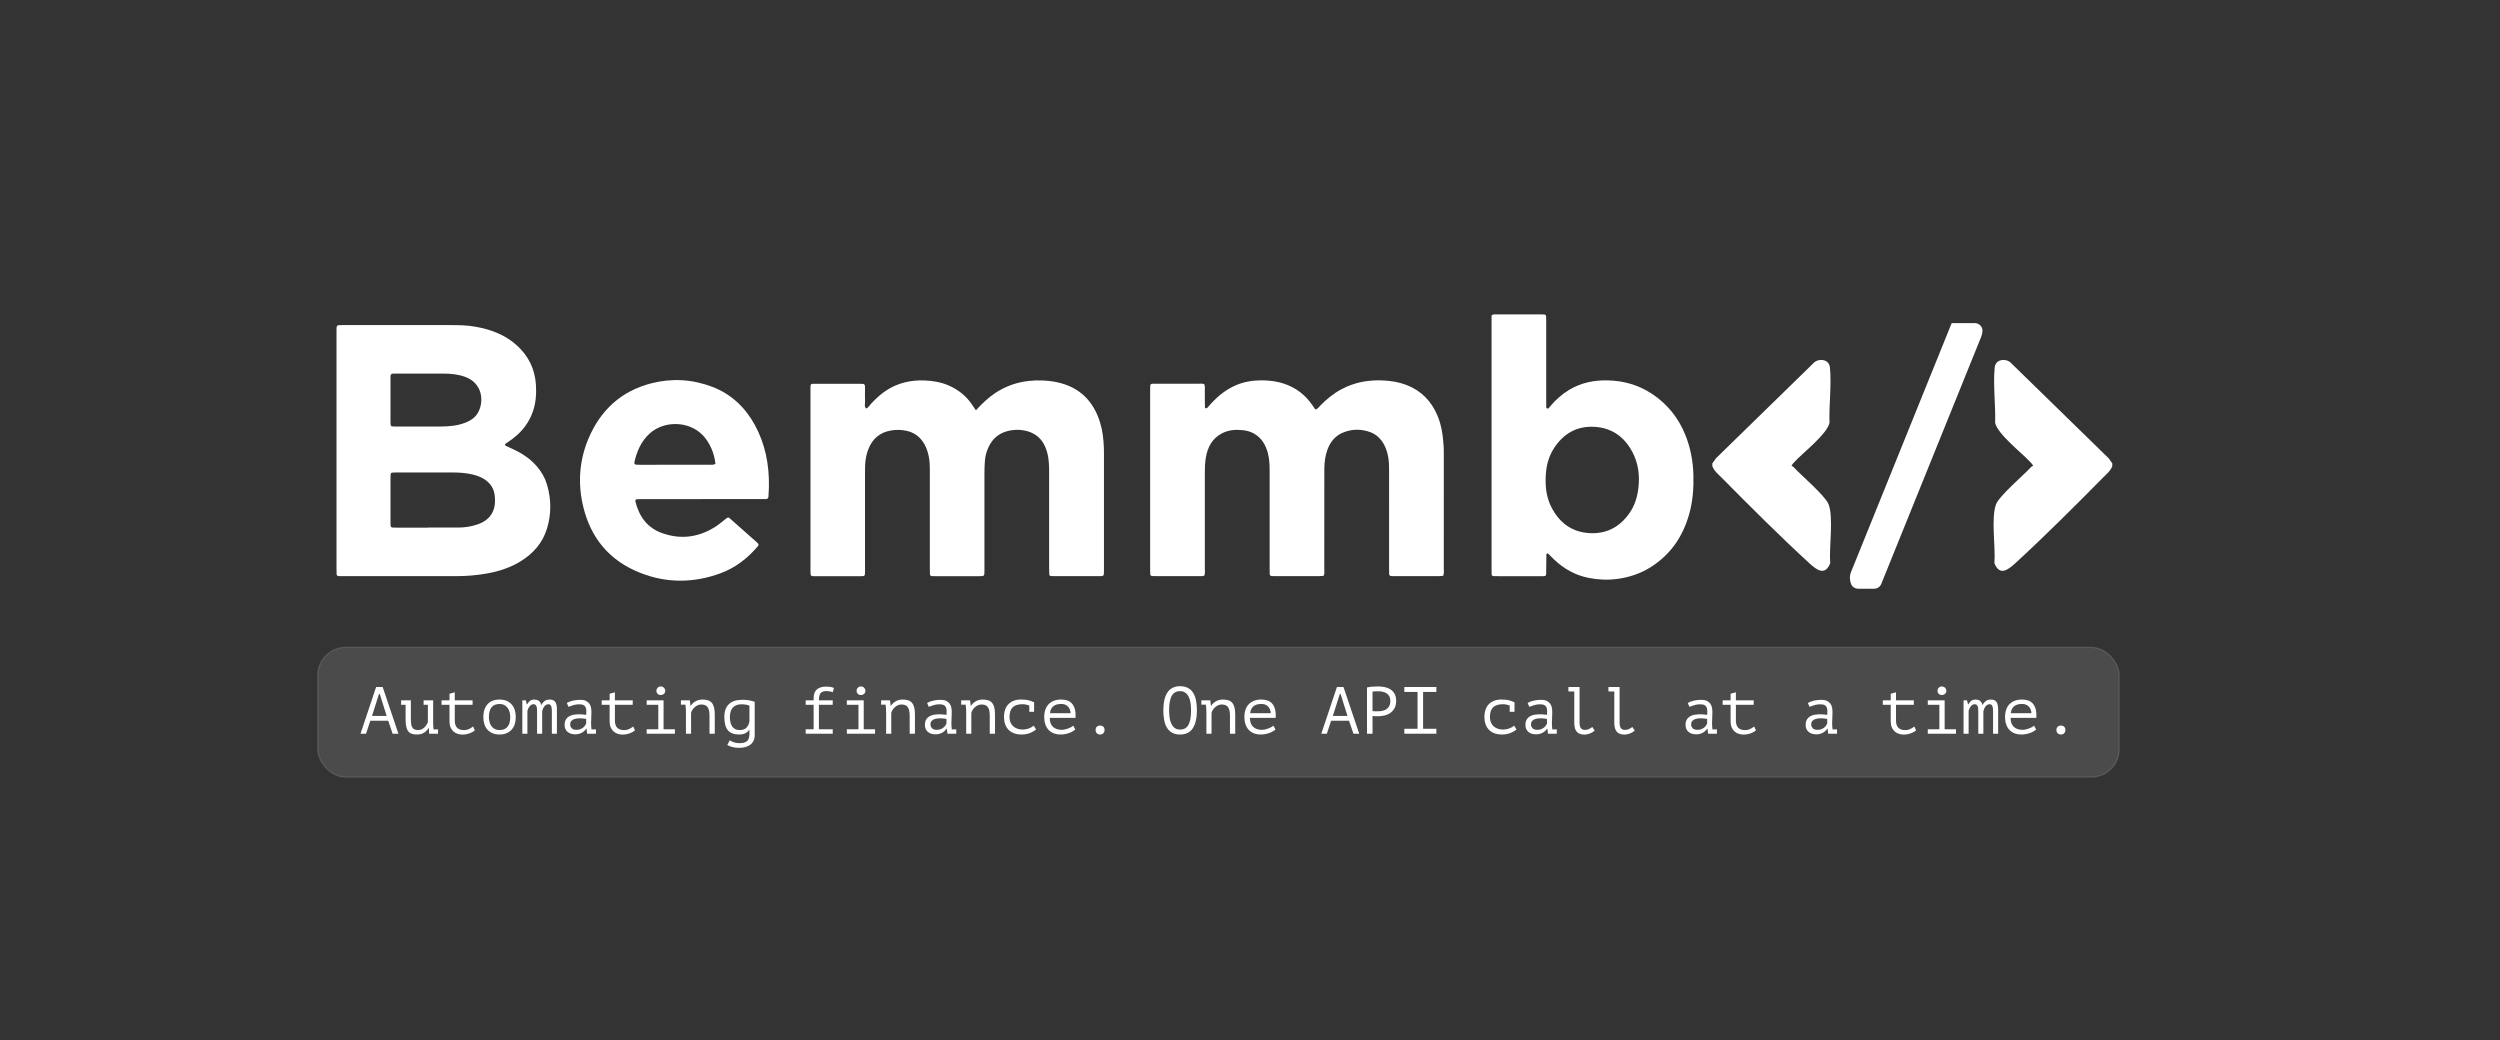 <?xml version="1.0" encoding="UTF-8"?>
<svg id="Capa_1" data-name="Capa 1" xmlns="http://www.w3.org/2000/svg" viewBox="0 0 1845.69 768">
  <rect x="0" y="0" width="1845.69" height="768" fill="#333333" stroke="none"/>
  <defs>
    <style>
      .cls-1 {
        opacity: .12;
        stroke: #fff;
        stroke-miterlimit: 10;
      }

      .cls-1, .cls-2 {
        fill: #fff;
      }
    </style>
  </defs>
  <rect class="cls-1" x="234.59" y="477.91" width="1329.97" height="95.83" rx="20.68" ry="20.68"/>
  <g>
    <path class="cls-2" d="M286.6,532.12h-13.22l-3.14,9.56h-4.09l11.53-34.48h4.83l11.63,34.48h-4.29l-3.25-9.56ZM274.65,528.57h10.81l-5.07-16.21h-.59l-5.15,16.21Z"/>
    <path class="cls-2" d="M312.75,517.05h7.04v16.8c0,1.61.1,3.15.3,4.63h3.3v3.2h-6.6l-.15-4.19h-.2c-.85,1.41-1.98,2.56-3.39,3.45-1.41.89-3.11,1.33-5.11,1.33-1.51,0-2.79-.17-3.86-.52-1.06-.34-1.94-.94-2.63-1.8-.69-.85-1.2-1.99-1.52-3.42-.33-1.43-.49-3.21-.49-5.34v-10.84h-3.3v-3.3h7.19v13.35c0,1.35.06,2.55.17,3.62.11,1.07.35,1.97.71,2.71.36.74.89,1.3,1.59,1.68.7.38,1.64.57,2.81.57,1.69,0,3.17-.56,4.42-1.67,1.25-1.12,2.21-2.51,2.86-4.19v-12.76h-3.15v-3.3Z"/>
    <path class="cls-2" d="M326,517.05h5.86v-4.88l3.89-1.08v5.96h13.15v3.3h-13.15v11.63c0,2.4.58,4.17,1.74,5.32s2.82,1.72,4.98,1.72c1.47,0,2.76-.28,3.85-.84,1.1-.56,2.09-1.17,2.97-1.82l1.28,2.91c-1.15.92-2.52,1.66-4.11,2.22-1.59.56-3.23.84-4.9.84-1.31,0-2.55-.19-3.72-.57-1.17-.38-2.19-.96-3.08-1.75s-1.59-1.8-2.12-3.03c-.53-1.23-.79-2.7-.79-4.41v-12.22h-5.86v-3.3Z"/>
    <path class="cls-2" d="M356.84,529.36c0-3.97,1.03-7.12,3.1-9.43,2.07-2.32,5.02-3.47,8.87-3.47,2.07,0,3.85.34,5.34,1.01,1.49.67,2.73,1.58,3.72,2.73.99,1.15,1.72,2.51,2.19,4.09.48,1.58.71,3.27.71,5.07,0,1.97-.26,3.75-.79,5.34-.53,1.59-1.3,2.95-2.32,4.06-1.02,1.12-2.27,1.98-3.77,2.59-1.49.61-3.19.91-5.1.91-2.04,0-3.81-.34-5.32-1.01-1.51-.67-2.76-1.58-3.74-2.73s-1.72-2.51-2.19-4.09-.71-3.27-.71-5.07ZM360.93,529.36c0,1.15.14,2.3.42,3.45.28,1.15.73,2.18,1.35,3.1.62.92,1.43,1.66,2.43,2.22,1,.56,2.22.84,3.66.84,2.62,0,4.59-.81,5.92-2.44,1.33-1.63,1.99-4.02,1.99-7.17,0-1.18-.14-2.34-.42-3.47s-.74-2.16-1.37-3.08c-.64-.92-1.46-1.66-2.46-2.22-1-.56-2.22-.84-3.66-.84-2.62,0-4.58.8-5.89,2.41-1.31,1.61-1.96,4.01-1.96,7.19Z"/>
    <path class="cls-2" d="M396.5,541.68v-16.4c0-.69-.02-1.35-.07-2-.05-.64-.16-1.21-.34-1.72-.18-.51-.44-.91-.79-1.21-.35-.3-.8-.44-1.35-.44-1.12,0-2.06.46-2.83,1.38-.77.92-1.35,2.07-1.75,3.45v16.95h-3.74v-24.63h2.56l.74,3h.2c.33-.49.65-.96.96-1.4.31-.44.67-.83,1.08-1.16.41-.33.89-.58,1.45-.76.56-.18,1.26-.27,2.12-.27.49,0,1,.07,1.53.22.52.15,1.01.38,1.45.69.44.31.83.73,1.16,1.26.33.53.54,1.17.64,1.92.75-1.28,1.6-2.28,2.54-3s2.22-1.08,3.87-1.08c1.08,0,1.96.18,2.64.54.67.36,1.2.88,1.58,1.55.38.67.64,1.48.79,2.41.15.94.22,1.98.22,3.13v17.59h-3.74v-16.75c0-.69-.03-1.34-.1-1.95-.07-.61-.19-1.14-.37-1.6-.18-.46-.43-.82-.74-1.08-.31-.26-.73-.39-1.26-.39-1.15,0-2.12.46-2.91,1.38-.79.92-1.38,2.23-1.77,3.94v16.45h-3.74Z"/>
    <path class="cls-2" d="M418.47,518.97c1.41-.82,3-1.41,4.78-1.77s3.51-.54,5.22-.54,3.05.26,4.11.79c1.07.53,1.9,1.21,2.51,2.04.61.84,1.02,1.79,1.23,2.86.21,1.07.32,2.14.32,3.23,0,1.25-.03,2.58-.1,3.99-.07,1.41-.12,2.83-.15,4.24,0,1.64.1,3.2.3,4.68h3.3v3.2h-6.51l-.44-3.69h-.25c-.2.29-.49.67-.89,1.13s-.91.91-1.56,1.35c-.64.44-1.42.83-2.35,1.16-.92.33-2.01.49-3.26.49-2.44,0-4.36-.62-5.78-1.87-1.42-1.25-2.12-2.96-2.12-5.12,0-1.67.37-3.07,1.11-4.19.74-1.12,1.8-1.97,3.19-2.56,1.38-.59,3.06-.94,5.02-1.03,1.96-.1,4.16.03,6.6.39.16-1.51.19-2.77.07-3.77-.12-1-.38-1.8-.79-2.39-.41-.59-.99-1.01-1.73-1.26-.74-.25-1.66-.37-2.74-.37-1.48,0-2.9.21-4.25.62-1.35.41-2.55.83-3.61,1.26l-1.24-2.86ZM425.76,538.82c.92,0,1.77-.15,2.56-.44.79-.29,1.48-.67,2.07-1.13.59-.46,1.08-.96,1.48-1.5.39-.54.69-1.06.89-1.55v-3.45c-1.71-.3-3.28-.44-4.73-.44s-2.69.16-3.74.47c-1.05.31-1.87.8-2.46,1.45-.59.66-.89,1.51-.89,2.56s.37,2.03,1.11,2.83c.74.81,1.98,1.21,3.72,1.21Z"/>
    <path class="cls-2" d="M444.23,517.05h5.86v-4.88l3.89-1.08v5.96h13.15v3.3h-13.15v11.63c0,2.4.58,4.17,1.74,5.32s2.82,1.72,4.98,1.72c1.47,0,2.76-.28,3.85-.84,1.1-.56,2.09-1.17,2.97-1.82l1.28,2.91c-1.15.92-2.52,1.66-4.11,2.22-1.59.56-3.23.84-4.9.84-1.31,0-2.55-.19-3.72-.57-1.17-.38-2.19-.96-3.08-1.75s-1.59-1.8-2.12-3.03c-.53-1.23-.79-2.7-.79-4.41v-12.22h-5.86v-3.3Z"/>
    <path class="cls-2" d="M477.43,541.68v-3.3h8.57v-18.03h-8.57v-3.3h12.46v21.33h8.37v3.3h-20.84ZM484.62,510.05c0-.89.3-1.65.89-2.29.59-.64,1.35-.96,2.27-.96s1.75.32,2.39.96c.64.64.96,1.4.96,2.29s-.32,1.58-.96,2.17c-.64.59-1.44.89-2.39.89s-1.67-.3-2.27-.89c-.59-.59-.89-1.31-.89-2.17Z"/>
    <path class="cls-2" d="M506.4,525.67c0-.3,0-.68-.03-1.16-.02-.48-.04-.97-.07-1.48-.03-.51-.07-1.01-.12-1.5-.05-.49-.11-.92-.17-1.28h-3.3v-3.2h6.6l.44,3.99h.25c.33-.56.76-1.11,1.31-1.65s1.17-1.03,1.9-1.48c.72-.44,1.53-.8,2.41-1.06.89-.26,1.82-.39,2.81-.39,1.51,0,2.85.17,4.01.49,1.17.33,2.13.91,2.91,1.75.77.84,1.35,1.97,1.75,3.4.39,1.43.59,3.24.59,5.44v14.14h-3.89v-13.37c0-2.72-.44-4.77-1.33-6.14-.88-1.38-2.49-2.06-4.81-2.06-.85,0-1.68.17-2.48.52-.8.34-1.53.79-2.18,1.35-.65.56-1.23,1.2-1.72,1.94s-.85,1.52-1.08,2.33v15.43h-3.79v-16.01Z"/>
    <path class="cls-2" d="M557.18,542.91c0,1.54-.29,2.9-.89,4.06-.59,1.17-1.4,2.13-2.44,2.88-1.03.75-2.24,1.32-3.62,1.7-1.38.38-2.87.57-4.48.57-1.94,0-3.63-.2-5.07-.59-1.45-.39-2.69-.9-3.74-1.53l1.87-3.5c.29.26.68.52,1.15.76.47.25,1.02.48,1.64.69.62.21,1.29.38,1.99.52.7.13,1.4.2,2.09.2,1.44,0,2.64-.13,3.61-.39s1.74-.67,2.33-1.23,1.01-1.28,1.28-2.17.39-1.97.39-3.25v-2.76h-.2c-.75,1.08-1.72,1.92-2.9,2.51-1.18.59-2.7.89-4.57.89-3.73,0-6.48-1.04-8.23-3.13-1.75-2.08-2.63-5.33-2.63-9.73s1.12-7.38,3.35-9.53c2.23-2.15,5.55-3.23,9.95-3.23,2.04,0,3.77.14,5.2.42,1.43.28,2.73.63,3.92,1.06v24.78ZM546.2,538.97c1.99,0,3.55-.52,4.7-1.55,1.14-1.04,1.94-2.62,2.4-4.75v-11.67c-1.44-.69-3.44-1.04-6.02-1.04s-4.66.77-6.16,2.32c-1.5,1.54-2.25,3.91-2.25,7.09,0,1.41.13,2.7.39,3.87.26,1.17.68,2.18,1.25,3.03.57.85,1.32,1.52,2.25,2,.93.48,2.08.71,3.45.71Z"/>
    <path class="cls-2" d="M594.82,541.68v-3.3h5.86v-18.03h-5.86v-3.3h5.86v-1.38c0-3.09.8-5.32,2.41-6.7,1.61-1.38,3.91-2.07,6.9-2.07,1.08,0,2.05.07,2.91.2.85.13,1.77.39,2.76.79l-.88,3.2c-.85-.36-1.67-.6-2.45-.71-.79-.11-1.5-.17-2.16-.17-2.16,0-3.63.53-4.41,1.6-.79,1.07-1.18,2.82-1.18,5.25h10.2v3.3h-10.2v18.03h10.2v3.3h-19.95Z"/>
    <path class="cls-2" d="M625.21,541.68v-3.3h8.57v-18.03h-8.57v-3.3h12.46v21.33h8.37v3.3h-20.84ZM632.4,510.05c0-.89.3-1.65.89-2.29.59-.64,1.35-.96,2.27-.96s1.75.32,2.39.96c.64.64.96,1.4.96,2.29s-.32,1.58-.96,2.17c-.64.59-1.44.89-2.39.89s-1.67-.3-2.27-.89c-.59-.59-.89-1.31-.89-2.17Z"/>
    <path class="cls-2" d="M654.18,525.67c0-.3,0-.68-.02-1.16-.02-.48-.04-.97-.07-1.48-.03-.51-.07-1.01-.12-1.5-.05-.49-.11-.92-.17-1.28h-3.3v-3.2h6.6l.44,3.99h.25c.33-.56.76-1.11,1.3-1.65.54-.54,1.17-1.03,1.9-1.48s1.53-.8,2.41-1.06c.89-.26,1.82-.39,2.81-.39,1.51,0,2.85.17,4.02.49,1.17.33,2.13.91,2.91,1.75.77.84,1.35,1.97,1.75,3.4.39,1.43.59,3.24.59,5.44v14.14h-3.89v-13.37c0-2.72-.44-4.77-1.33-6.14-.88-1.38-2.49-2.06-4.81-2.06-.85,0-1.68.17-2.48.52-.8.34-1.53.79-2.18,1.35-.65.56-1.23,1.2-1.72,1.94-.49.74-.85,1.52-1.08,2.33v15.43h-3.79v-16.01Z"/>
    <path class="cls-2" d="M684.47,518.97c1.41-.82,3-1.41,4.78-1.77s3.51-.54,5.22-.54,3.05.26,4.11.79c1.07.53,1.9,1.21,2.51,2.04.61.84,1.02,1.79,1.23,2.86.21,1.07.32,2.14.32,3.23,0,1.25-.03,2.58-.1,3.99-.07,1.41-.12,2.83-.15,4.24,0,1.64.1,3.2.3,4.68h3.3v3.2h-6.51l-.44-3.69h-.25c-.2.29-.49.67-.89,1.13s-.91.91-1.56,1.35c-.64.44-1.42.83-2.35,1.16-.92.33-2.01.49-3.26.49-2.44,0-4.37-.62-5.78-1.87-1.42-1.25-2.12-2.96-2.12-5.12,0-1.67.37-3.07,1.11-4.19.74-1.12,1.8-1.97,3.19-2.56,1.38-.59,3.06-.94,5.02-1.03s4.16.03,6.6.39c.16-1.51.19-2.77.07-3.77s-.38-1.8-.79-2.39c-.41-.59-.99-1.01-1.73-1.26-.74-.25-1.66-.37-2.74-.37-1.48,0-2.9.21-4.25.62-1.35.41-2.55.83-3.61,1.26l-1.24-2.86ZM691.76,538.82c.92,0,1.77-.15,2.56-.44.79-.29,1.48-.67,2.07-1.13.59-.46,1.08-.96,1.48-1.5.39-.54.69-1.06.89-1.55v-3.45c-1.71-.3-3.29-.44-4.73-.44s-2.69.16-3.74.47c-1.05.31-1.87.8-2.46,1.45-.59.66-.89,1.51-.89,2.56s.37,2.03,1.11,2.83c.74.81,1.98,1.21,3.72,1.21Z"/>
    <path class="cls-2" d="M713.29,525.67c0-.3,0-.68-.02-1.16-.02-.48-.04-.97-.07-1.48-.03-.51-.07-1.01-.12-1.5-.05-.49-.11-.92-.17-1.28h-3.3v-3.2h6.6l.44,3.99h.25c.33-.56.76-1.11,1.3-1.65.54-.54,1.17-1.03,1.9-1.48s1.53-.8,2.41-1.06c.89-.26,1.82-.39,2.81-.39,1.51,0,2.85.17,4.02.49,1.17.33,2.13.91,2.91,1.75.77.84,1.35,1.97,1.75,3.4.39,1.43.59,3.24.59,5.44v14.14h-3.89v-13.37c0-2.72-.44-4.77-1.33-6.14-.88-1.38-2.49-2.06-4.81-2.06-.85,0-1.68.17-2.48.52-.8.34-1.53.79-2.18,1.35-.65.56-1.23,1.2-1.72,1.94-.49.74-.85,1.52-1.08,2.33v15.43h-3.79v-16.01Z"/>
    <path class="cls-2" d="M759.89,520.84c-.76-.26-1.57-.48-2.44-.67-.87-.18-1.73-.27-2.59-.27-3.22,0-5.62.76-7.19,2.27s-2.37,3.92-2.37,7.21c0,1.45.23,2.74.69,3.88.46,1.14,1.12,2.1,1.97,2.89s1.88,1.4,3.08,1.83c1.2.43,2.52.64,3.97.64,1.54,0,3.05-.27,4.51-.8s2.69-1.24,3.67-2.11l1.72,2.86c-.46.39-1.03.8-1.72,1.23-.69.43-1.49.83-2.39,1.21-.9.38-1.91.68-3,.91-1.1.23-2.29.34-3.57.34-2.14,0-4.01-.3-5.64-.91s-2.98-1.48-4.06-2.61c-1.08-1.13-1.9-2.5-2.46-4.09s-.84-3.36-.84-5.3c0-2.07.29-3.91.86-5.52.57-1.61,1.4-2.96,2.49-4.04s2.4-1.91,3.94-2.49,3.27-.86,5.17-.86c2.43,0,4.41.21,5.94.64,1.53.43,2.82.9,3.87,1.43l-.05.15v6.85h-3.55v-4.68Z"/>
    <path class="cls-2" d="M793.88,538.57c-.59.53-1.29,1.02-2.09,1.48-.81.46-1.68.85-2.64,1.18-.95.33-1.95.58-2.98.76-1.03.18-2.08.27-3.13.27-1.97,0-3.71-.3-5.22-.91-1.51-.61-2.78-1.48-3.79-2.61-1.02-1.13-1.79-2.49-2.32-4.06s-.79-3.35-.79-5.32c0-2.07.29-3.91.86-5.52.57-1.61,1.4-2.96,2.49-4.04s2.4-1.91,3.94-2.49c1.54-.57,3.27-.86,5.17-.86,1.38,0,2.74.18,4.09.54s2.54,1.04,3.57,2.04c1.03,1,1.83,2.38,2.39,4.14.56,1.76.75,4.03.59,6.82h-19.01c0,2.96.79,5.17,2.38,6.63s3.71,2.19,6.36,2.19c.88,0,1.76-.11,2.63-.32.87-.21,1.69-.47,2.48-.76.79-.3,1.48-.62,2.09-.99.61-.36,1.07-.69,1.4-.99l1.52,2.81ZM783.51,519.71c-1.08,0-2.1.12-3.07.34-.97.23-1.82.62-2.55,1.16-.74.54-1.34,1.25-1.82,2.12s-.78,1.95-.91,3.23h15.27c-.16-2.17-.86-3.85-2.09-5.05-1.23-1.2-2.84-1.8-4.84-1.8Z"/>
    <path class="cls-2" d="M808.86,538.97c0-1.05.3-1.86.89-2.44.59-.57,1.38-.86,2.37-.86,1.05,0,1.87.29,2.46.86.59.57.89,1.39.89,2.44,0,.95-.3,1.74-.89,2.36-.59.62-1.41.94-2.46.94-.99,0-1.77-.31-2.37-.94-.59-.62-.89-1.41-.89-2.36Z"/>
    <path class="cls-2" d="M858.86,524.44c0-5.71,1.01-10.12,3.02-13.2s5.12-4.63,9.32-4.63c2.29,0,4.24.43,5.83,1.28,1.59.85,2.88,2.06,3.86,3.62.98,1.56,1.69,3.43,2.11,5.62.43,2.18.64,4.62.64,7.32,0,5.71-1.01,10.12-3.02,13.2s-5.15,4.63-9.42,4.63c-2.26,0-4.18-.43-5.75-1.28s-2.85-2.06-3.83-3.62c-.98-1.56-1.69-3.43-2.12-5.62-.43-2.18-.64-4.62-.64-7.32ZM863.14,524.44c0,1.9.12,3.71.37,5.42s.68,3.21,1.31,4.51c.62,1.3,1.45,2.33,2.47,3.1,1.02.77,2.32,1.16,3.9,1.16,2.83,0,4.9-1.15,6.2-3.45,1.3-2.3,1.95-5.88,1.95-10.74,0-1.87-.12-3.67-.37-5.39-.25-1.72-.68-3.23-1.31-4.53-.63-1.3-1.46-2.33-2.52-3.1-1.05-.77-2.37-1.16-3.95-1.16-2.8,0-4.84,1.16-6.13,3.47-1.29,2.32-1.93,5.89-1.93,10.71Z"/>
    <path class="cls-2" d="M890.63,525.67c0-.3,0-.68-.02-1.16-.02-.48-.04-.97-.07-1.48-.03-.51-.07-1.01-.12-1.5-.05-.49-.11-.92-.17-1.28h-3.3v-3.2h6.6l.44,3.99h.25c.33-.56.76-1.11,1.3-1.65.54-.54,1.17-1.03,1.9-1.48s1.53-.8,2.41-1.06c.89-.26,1.82-.39,2.81-.39,1.51,0,2.85.17,4.02.49,1.17.33,2.13.91,2.91,1.75.77.84,1.35,1.97,1.75,3.4.39,1.43.59,3.24.59,5.44v14.14h-3.89v-13.37c0-2.72-.44-4.77-1.33-6.14-.88-1.38-2.49-2.06-4.81-2.06-.85,0-1.68.17-2.48.52-.8.34-1.53.79-2.18,1.35-.65.56-1.23,1.2-1.72,1.94-.49.74-.85,1.52-1.08,2.33v15.43h-3.79v-16.01Z"/>
    <path class="cls-2" d="M941.66,538.57c-.59.53-1.29,1.02-2.09,1.48-.81.46-1.68.85-2.64,1.18-.95.33-1.95.58-2.98.76-1.03.18-2.08.27-3.13.27-1.97,0-3.71-.3-5.22-.91-1.51-.61-2.78-1.48-3.79-2.61-1.02-1.13-1.79-2.49-2.32-4.06s-.79-3.35-.79-5.32c0-2.07.29-3.91.86-5.52.57-1.61,1.4-2.96,2.49-4.04s2.4-1.91,3.94-2.49c1.54-.57,3.27-.86,5.17-.86,1.38,0,2.74.18,4.09.54s2.54,1.04,3.57,2.04c1.03,1,1.83,2.38,2.39,4.14.56,1.76.75,4.03.59,6.82h-19.01c0,2.96.79,5.17,2.38,6.63s3.71,2.19,6.36,2.19c.88,0,1.76-.11,2.63-.32.87-.21,1.69-.47,2.48-.76.79-.3,1.48-.62,2.09-.99.61-.36,1.07-.69,1.4-.99l1.52,2.81ZM931.29,519.71c-1.08,0-2.1.12-3.07.34-.97.23-1.82.62-2.55,1.16-.74.54-1.34,1.25-1.82,2.12s-.78,1.95-.91,3.23h15.27c-.16-2.17-.86-3.85-2.09-5.05-1.23-1.2-2.84-1.8-4.84-1.8Z"/>
    <path class="cls-2" d="M995.95,532.12h-13.22l-3.14,9.56h-4.09l11.53-34.48h4.83l11.63,34.48h-4.29l-3.25-9.56ZM984,528.57h10.81l-5.07-16.21h-.59l-5.15,16.21Z"/>
    <path class="cls-2" d="M1009.2,507.54c1.25-.3,2.59-.49,4.04-.59,1.44-.1,2.87-.15,4.29-.15,1.51,0,3.05.15,4.61.44,1.56.3,2.98.84,4.26,1.63,1.28.79,2.32,1.87,3.13,3.25.8,1.38,1.21,3.14,1.21,5.27s-.38,3.88-1.13,5.32c-.76,1.45-1.76,2.62-3,3.52s-2.68,1.55-4.29,1.95c-1.61.39-3.27.59-4.97.59h-.81c-.38,0-.77,0-1.18-.02-.41-.02-.81-.04-1.21-.07-.39-.03-.67-.07-.84-.1v13.1h-4.09v-34.14ZM1017.64,510.35c-.86,0-1.68.02-2.47.05-.79.03-1.42.12-1.88.25v14.29c.17.07.43.11.79.12.36.02.74.03,1.14.05.4.02.77.02,1.14.02h.79c1.12,0,2.23-.11,3.34-.32,1.1-.21,2.1-.6,2.99-1.16s1.61-1.35,2.15-2.37c.54-1.02.82-2.31.82-3.89,0-1.35-.26-2.47-.77-3.37-.51-.9-1.19-1.63-2.03-2.17-.84-.54-1.79-.93-2.84-1.16-1.05-.23-2.11-.34-3.16-.34Z"/>
    <path class="cls-2" d="M1036.79,507.19h23.65v3.65h-9.8v27.19h9.8v3.65h-23.65v-3.65h9.75v-27.19h-9.75v-3.65Z"/>
    <path class="cls-2" d="M1114.57,520.84c-.76-.26-1.57-.48-2.44-.67-.87-.18-1.73-.27-2.59-.27-3.22,0-5.62.76-7.19,2.27s-2.37,3.92-2.37,7.21c0,1.45.23,2.74.69,3.88.46,1.14,1.12,2.1,1.97,2.89s1.88,1.4,3.08,1.83c1.2.43,2.52.64,3.97.64,1.54,0,3.05-.27,4.51-.8s2.69-1.24,3.67-2.11l1.72,2.86c-.46.39-1.03.8-1.72,1.23-.69.43-1.49.83-2.39,1.21-.9.38-1.91.68-3,.91-1.1.23-2.29.34-3.57.34-2.14,0-4.01-.3-5.64-.91s-2.98-1.48-4.06-2.61c-1.08-1.13-1.9-2.5-2.46-4.09s-.84-3.36-.84-5.3c0-2.07.29-3.91.86-5.52.57-1.61,1.4-2.96,2.49-4.04s2.4-1.91,3.94-2.49,3.27-.86,5.17-.86c2.43,0,4.41.21,5.94.64,1.53.43,2.82.9,3.87,1.43l-.05.15v6.85h-3.55v-4.68Z"/>
    <path class="cls-2" d="M1127.82,518.97c1.41-.82,3-1.41,4.78-1.77s3.51-.54,5.22-.54,3.05.26,4.11.79c1.07.53,1.9,1.21,2.51,2.04.61.84,1.02,1.79,1.23,2.86.21,1.07.32,2.14.32,3.23,0,1.25-.03,2.58-.1,3.99-.07,1.41-.12,2.83-.15,4.24,0,1.64.1,3.2.3,4.68h3.3v3.2h-6.51l-.44-3.69h-.25c-.2.29-.49.67-.89,1.13s-.91.91-1.56,1.35c-.64.44-1.42.83-2.35,1.16-.92.33-2.01.49-3.26.49-2.44,0-4.37-.62-5.78-1.87-1.42-1.25-2.12-2.96-2.12-5.12,0-1.67.37-3.07,1.11-4.19.74-1.12,1.8-1.97,3.19-2.56,1.38-.59,3.06-.94,5.02-1.03s4.16.03,6.6.39c.16-1.51.19-2.77.07-3.77s-.38-1.8-.79-2.39c-.41-.59-.99-1.01-1.73-1.26-.74-.25-1.66-.37-2.74-.37-1.48,0-2.9.21-4.25.62-1.35.41-2.55.83-3.61,1.26l-1.24-2.86ZM1135.11,538.82c.92,0,1.77-.15,2.56-.44.79-.29,1.48-.67,2.07-1.13.59-.46,1.08-.96,1.48-1.5.39-.54.69-1.06.89-1.55v-3.45c-1.71-.3-3.29-.44-4.73-.44s-2.69.16-3.74.47c-1.05.31-1.87.8-2.46,1.45-.59.66-.89,1.51-.89,2.56s.37,2.03,1.11,2.83c.74.81,1.98,1.21,3.72,1.21Z"/>
    <path class="cls-2" d="M1157.92,507.19h8.23v26.21c0,2,.34,3.42,1.01,4.24.67.82,1.67,1.23,2.98,1.23.92,0,1.8-.16,2.64-.49.84-.33,1.76-.89,2.78-1.67l1.77,2.71c-.53.46-1.1.87-1.73,1.23-.63.36-1.27.67-1.93.91s-1.32.43-1.98.57c-.66.13-1.27.2-1.83.2-1.22,0-2.31-.16-3.26-.47-.96-.31-1.75-.81-2.4-1.5-.64-.69-1.13-1.6-1.46-2.73-.33-1.13-.49-2.54-.49-4.21v-22.91h-4.33v-3.3Z"/>
    <path class="cls-2" d="M1187.47,507.19h8.23v26.21c0,2,.34,3.42,1.01,4.24.67.82,1.67,1.23,2.98,1.23.92,0,1.8-.16,2.64-.49.84-.33,1.76-.89,2.78-1.67l1.77,2.71c-.53.46-1.1.87-1.73,1.23-.63.36-1.27.67-1.93.91s-1.32.43-1.98.57c-.66.13-1.27.2-1.83.2-1.22,0-2.31-.16-3.26-.47-.96-.31-1.75-.81-2.4-1.5-.64-.69-1.13-1.6-1.46-2.73-.33-1.13-.49-2.54-.49-4.21v-22.91h-4.33v-3.3Z"/>
    <path class="cls-2" d="M1246.04,518.97c1.41-.82,3-1.41,4.78-1.77s3.51-.54,5.22-.54,3.05.26,4.11.79c1.07.53,1.9,1.21,2.51,2.04.61.84,1.02,1.79,1.23,2.86.21,1.07.32,2.14.32,3.23,0,1.25-.03,2.58-.1,3.99-.07,1.41-.12,2.83-.15,4.24,0,1.64.1,3.2.3,4.68h3.3v3.2h-6.51l-.44-3.69h-.25c-.2.29-.49.67-.89,1.13s-.91.91-1.56,1.35c-.64.44-1.42.83-2.35,1.16-.92.33-2.01.49-3.26.49-2.44,0-4.37-.62-5.78-1.87-1.42-1.25-2.12-2.96-2.12-5.12,0-1.67.37-3.07,1.11-4.19.74-1.12,1.8-1.97,3.19-2.56,1.38-.59,3.06-.94,5.02-1.03s4.16.03,6.6.39c.16-1.51.19-2.77.07-3.77s-.38-1.8-.79-2.39c-.41-.59-.99-1.01-1.73-1.26-.74-.25-1.66-.37-2.74-.37-1.48,0-2.9.21-4.25.62-1.35.41-2.55.83-3.61,1.26l-1.24-2.86ZM1253.34,538.82c.92,0,1.77-.15,2.56-.44.79-.29,1.48-.67,2.07-1.13.59-.46,1.08-.96,1.48-1.5.39-.54.69-1.06.89-1.55v-3.45c-1.71-.3-3.29-.44-4.73-.44s-2.69.16-3.74.47c-1.05.31-1.87.8-2.46,1.45-.59.66-.89,1.51-.89,2.56s.37,2.03,1.11,2.83c.74.81,1.98,1.21,3.72,1.21Z"/>
    <path class="cls-2" d="M1271.81,517.05h5.86v-4.88l3.89-1.08v5.96h13.15v3.3h-13.15v11.63c0,2.4.58,4.17,1.74,5.32s2.82,1.72,4.98,1.72c1.47,0,2.76-.28,3.85-.84,1.1-.56,2.09-1.17,2.97-1.82l1.28,2.91c-1.15.92-2.52,1.66-4.11,2.22-1.59.56-3.23.84-4.9.84-1.31,0-2.55-.19-3.72-.57-1.17-.38-2.19-.96-3.08-1.75s-1.59-1.8-2.12-3.03c-.53-1.23-.79-2.7-.79-4.41v-12.22h-5.86v-3.3Z"/>
    <path class="cls-2" d="M1334.71,518.97c1.41-.82,3-1.41,4.78-1.77s3.51-.54,5.22-.54,3.05.26,4.11.79c1.07.53,1.9,1.21,2.51,2.04.61.84,1.02,1.79,1.23,2.86.21,1.07.32,2.14.32,3.23,0,1.25-.03,2.58-.1,3.99-.07,1.41-.12,2.83-.15,4.24,0,1.64.1,3.2.3,4.68h3.3v3.2h-6.51l-.44-3.69h-.25c-.2.29-.49.67-.89,1.13s-.91.91-1.56,1.35c-.64.44-1.42.83-2.35,1.16-.92.33-2.01.49-3.26.49-2.44,0-4.37-.62-5.78-1.87-1.42-1.25-2.12-2.96-2.12-5.12,0-1.67.37-3.07,1.11-4.19.74-1.12,1.8-1.97,3.19-2.56,1.38-.59,3.06-.94,5.02-1.03s4.16.03,6.6.39c.16-1.51.19-2.77.07-3.77s-.38-1.8-.79-2.39c-.41-.59-.99-1.01-1.73-1.26-.74-.25-1.66-.37-2.74-.37-1.48,0-2.9.21-4.25.62-1.35.41-2.55.83-3.61,1.26l-1.24-2.86ZM1342,538.82c.92,0,1.77-.15,2.56-.44.79-.29,1.48-.67,2.07-1.13.59-.46,1.08-.96,1.48-1.5.39-.54.69-1.06.89-1.55v-3.45c-1.71-.3-3.29-.44-4.73-.44s-2.69.16-3.74.47c-1.05.31-1.87.8-2.46,1.45-.59.66-.89,1.51-.89,2.56s.37,2.03,1.11,2.83c.74.81,1.98,1.21,3.72,1.21Z"/>
    <path class="cls-2" d="M1390.03,517.05h5.86v-4.88l3.89-1.08v5.96h13.15v3.3h-13.15v11.63c0,2.4.58,4.17,1.74,5.32s2.82,1.72,4.98,1.72c1.47,0,2.76-.28,3.85-.84,1.1-.56,2.09-1.17,2.97-1.82l1.28,2.91c-1.15.92-2.52,1.66-4.11,2.22-1.59.56-3.23.84-4.9.84-1.31,0-2.55-.19-3.72-.57-1.17-.38-2.19-.96-3.08-1.75s-1.59-1.8-2.12-3.03c-.53-1.23-.79-2.7-.79-4.41v-12.22h-5.86v-3.3Z"/>
    <path class="cls-2" d="M1423.23,541.68v-3.3h8.57v-18.03h-8.57v-3.3h12.46v21.33h8.37v3.3h-20.84ZM1430.43,510.05c0-.89.3-1.65.89-2.29.59-.64,1.35-.96,2.27-.96s1.75.32,2.39.96c.64.64.96,1.4.96,2.29s-.32,1.58-.96,2.17c-.64.59-1.44.89-2.39.89s-1.67-.3-2.27-.89c-.59-.59-.89-1.31-.89-2.17Z"/>
    <path class="cls-2" d="M1460.52,541.68v-16.4c0-.69-.02-1.35-.07-2-.05-.64-.17-1.21-.35-1.72-.18-.51-.44-.91-.79-1.21s-.8-.44-1.35-.44c-1.12,0-2.06.46-2.83,1.38-.77.92-1.36,2.07-1.75,3.45v16.95h-3.74v-24.63h2.56l.74,3h.2c.33-.49.65-.96.96-1.4s.67-.83,1.08-1.16c.41-.33.89-.58,1.45-.76.56-.18,1.26-.27,2.12-.27.49,0,1,.07,1.53.22s1.01.38,1.45.69c.44.31.83.73,1.16,1.26.33.53.54,1.17.64,1.92.75-1.28,1.6-2.28,2.54-3,.94-.72,2.22-1.08,3.87-1.08,1.08,0,1.96.18,2.64.54.67.36,1.2.88,1.58,1.55.38.67.64,1.48.79,2.41.15.94.22,1.98.22,3.13v17.59h-3.74v-16.75c0-.69-.03-1.34-.1-1.95s-.19-1.14-.37-1.6c-.18-.46-.43-.82-.74-1.08-.31-.26-.73-.39-1.26-.39-1.15,0-2.12.46-2.91,1.38-.79.92-1.38,2.23-1.77,3.94v16.45h-3.74Z"/>
    <path class="cls-2" d="M1503.23,538.57c-.59.53-1.29,1.02-2.09,1.48-.81.46-1.68.85-2.64,1.18-.95.33-1.95.58-2.98.76-1.03.18-2.08.27-3.13.27-1.97,0-3.71-.3-5.22-.91-1.51-.61-2.78-1.48-3.79-2.61-1.02-1.13-1.79-2.49-2.32-4.06s-.79-3.35-.79-5.32c0-2.07.29-3.91.86-5.52.57-1.61,1.4-2.96,2.49-4.04s2.4-1.91,3.94-2.49c1.54-.57,3.27-.86,5.17-.86,1.38,0,2.74.18,4.09.54s2.54,1.04,3.57,2.04c1.03,1,1.83,2.38,2.39,4.14.56,1.76.75,4.03.59,6.82h-19.01c0,2.96.79,5.17,2.38,6.63s3.71,2.19,6.36,2.19c.88,0,1.76-.11,2.63-.32.87-.21,1.69-.47,2.48-.76.79-.3,1.48-.62,2.09-.99.61-.36,1.07-.69,1.4-.99l1.52,2.81ZM1492.86,519.71c-1.08,0-2.1.12-3.07.34-.97.23-1.82.62-2.55,1.16-.74.54-1.34,1.25-1.82,2.12s-.78,1.95-.91,3.23h15.27c-.16-2.17-.86-3.85-2.09-5.05-1.23-1.2-2.84-1.8-4.84-1.8Z"/>
    <path class="cls-2" d="M1518.21,538.97c0-1.05.3-1.86.89-2.44.59-.57,1.38-.86,2.37-.86,1.05,0,1.87.29,2.46.86.59.57.89,1.39.89,2.44,0,.95-.3,1.74-.89,2.36-.59.62-1.41.94-2.46.94-.99,0-1.77-.31-2.37-.94-.59-.62-.89-1.41-.89-2.36Z"/>
  </g>
  <path class="cls-2" d="M248.43,332.27c0-28.94,0-57.89,0-86.83,0-5.93-.38-5.43,5.44-5.43,26.07,0,52.14-.01,78.21,0,6.24,0,12.47.07,18.65,1.15,11.54,2.02,22.23,5.92,31.03,13.99,8.39,7.69,13.11,17.22,13.88,28.59.46,6.74.04,13.38-2.17,19.88-2.88,8.49-8.11,15.14-15.2,20.44-1.66,1.24-3.41,2.37-5.1,3.58-.55.39-.41,1.2.25,1.51,2.89,1.36,5.84,2.6,8.66,4.08,5.42,2.84,10.27,6.43,14.29,11.11,3.39,3.94,5.94,8.34,7.42,13.29,3.28,11.01,3.37,22.06-.11,33.05-3.29,10.39-10.09,18-19.23,23.66-7.58,4.69-15.91,7.41-24.63,8.99-7.72,1.4-15.51,2.06-23.38,2.04-27.83-.05-55.66-.01-83.49-.01-.96,0-1.92,0-2.88-.04-.89-.04-1.52-.47-1.56-1.43-.06-1.44-.08-2.88-.08-4.31,0-29.1,0-58.21,0-87.31ZM316.11,389.55s0-.05,0-.07c7.5,0,15.01.02,22.51,0,4.83-.02,9.55-.8,14.1-2.38,5.89-2.05,10.31-5.71,12.07-11.95.83-2.96.8-6.01.49-9.04-.52-5.06-2.9-9.04-7.11-11.92-2.67-1.83-5.63-2.95-8.74-3.76-5.31-1.36-10.72-1.62-16.15-1.63-13.41-.02-26.83-.01-40.24,0-1.12,0-2.23.04-3.35.1-.71.04-1.18.46-1.27,1.18-.08.63-.11,1.27-.11,1.9,0,11.49,0,22.99,0,34.48,0,.48,0,.96.03,1.44.07.89.48,1.52,1.44,1.57,1.27.06,2.55.09,3.83.09,7.5,0,15.01,0,22.51,0ZM310.7,314.9c1.91,0,3.83.02,5.74,0,5.9-.07,11.8.22,17.69-.53,3.35-.43,6.61-1.18,9.72-2.43,4.08-1.63,7.57-4.12,9.55-8.24,3.97-8.24,2.45-20.71-9.6-25.32-5.18-1.98-10.53-2.52-15.96-2.55-11.81-.07-23.62-.02-35.43-.02-.8,0-1.6,0-2.39.04-1.17.05-1.67.75-1.7,1.85-.01.48-.02.96-.02,1.44,0,10.85,0,21.7,0,32.55,0,.64.03,1.27.11,1.9.09.7.51,1.16,1.23,1.22.95.07,1.91.1,2.86.11,6.06,0,12.13,0,18.19,0Z"/>
  <path class="cls-2" d="M889.07,283.7c.75,1.67.38,3.45.41,5.19.07,3.68.02,7.35.06,11.03,0,.58-.11,1.33.76,1.52.78.17,1.11-.51,1.52-.92.9-.91,1.68-1.92,2.55-2.86,5.15-5.57,10.99-10.2,18.02-13.23,5.98-2.57,12.27-3.62,18.69-3.63,9.07,0,17.79,1.68,25.66,6.56,4.7,2.91,8.55,6.67,11.72,11.17.9,1.28,1.79,2.57,2.66,3.81,1.94-.44,2.7-1.98,3.79-3.09,4.63-4.69,9.69-8.81,15.53-11.93,9.72-5.19,20.16-7,31.05-6.42,5.75.3,11.4,1.21,16.85,3.31,10.93,4.21,18.35,11.87,22.87,22.55,3.11,7.33,4.12,15.07,4.6,22.92.15,2.39.11,4.79.11,7.19,0,27.66.01,55.32-.01,82.98,0,1.72.38,3.5-.5,5.3-1.07.07-2.18.2-3.28.2-10.87.02-21.75.01-32.62,0-.8,0-1.6,0-2.4-.05-.9-.06-1.48-.55-1.51-1.49-.05-1.44-.07-2.88-.07-4.31,0-23.66,0-47.33-.01-70.99,0-4.48.03-8.96-1.11-13.35-.93-3.58-2.24-6.98-4.54-9.95-2.11-2.73-4.72-4.85-7.9-6.05-6.86-2.59-13.83-2.57-20.6.26-5.43,2.27-9.01,6.49-11.13,11.95-1.82,4.68-2.47,9.57-2.52,14.56-.04,4.48-.02,8.95-.02,13.43,0,20.15,0,40.29-.02,60.44,0,1.73.34,3.52-.48,5.34-1.06.07-2.16.2-3.27.2-10.87.02-21.75.01-32.62,0-.8,0-1.6.01-2.4-.05-.9-.07-1.48-.54-1.51-1.49-.04-1.44-.06-2.88-.06-4.31,0-23.66,0-47.33,0-70.99,0-4.64-.07-9.27-1.26-13.81-1.65-6.27-4.68-11.51-10.56-14.74-2.58-1.41-5.36-2.09-8.24-2.39-5.18-.54-10.24-.13-14.96,2.27-7.36,3.73-10.73,10.22-12.08,17.97-.6,3.46-.75,6.98-.75,10.51.03,23.82.03,47.65,0,71.47,0,1.73.35,3.52-.39,5.16-1.09.6-2.23.38-3.33.39-10.87.02-21.75.01-32.62,0-.8,0-1.6.02-2.4-.03-.88-.05-1.53-.45-1.57-1.43-.05-1.12-.07-2.24-.07-3.35,0-44.13,0-88.26,0-132.39,0-5.38-.34-4.82,4.98-4.83,10.23-.02,20.47-.02,30.7,0,1.42,0,2.87-.28,4.28.34Z"/>
  <path class="cls-2" d="M720.48,302.91c4.69-5.03,9.14-9.37,14.39-12.82,7.48-4.91,15.63-7.85,24.55-8.84,7.06-.78,14.04-.53,20.98.95,16.6,3.55,26.9,13.86,31.8,29.84,1.84,5.99,2.51,12.19,2.76,18.44.05,1.12.06,2.24.06,3.36,0,29.1,0,58.2,0,87.29,0,4.23.18,4.25-4.16,4.24-10.71-.02-21.43,0-32.14-.01-.96,0-1.92-.02-2.87-.1-.72-.06-1.15-.56-1.19-1.25-.08-1.43-.11-2.87-.11-4.31,0-23.34,0-46.68-.01-70.03,0-5.28-.03-10.57-1.47-15.71-1.64-5.89-4.6-10.89-10.22-13.86-1.4-.74-2.9-1.38-4.43-1.78-5.05-1.34-10.15-1.32-15.17.1-7.16,2.03-11.71,6.89-14.31,13.71-1.03,2.7-1.65,5.52-1.84,8.4-.19,2.87-.32,5.75-.32,8.62-.02,23.98-.02,47.96,0,71.95,0,4.34.06,4.28-4.15,4.27-10.71-.02-21.43,0-32.14,0-.8,0-1.6,0-2.4-.04-.9-.04-1.52-.46-1.55-1.42-.06-1.44-.07-2.88-.07-4.31,0-23.66,0-47.32,0-70.99,0-4.16-.02-8.32-.95-12.41-.86-3.76-2.15-7.34-4.47-10.5-2.97-4.05-6.89-6.59-11.78-7.64-3.8-.82-7.61-.9-11.44-.25-8.11,1.36-13.6,5.96-16.65,13.54-1.63,4.05-2.38,8.28-2.53,12.63-.06,1.76-.04,3.52-.04,5.28,0,23.18,0,46.36,0,69.55,0,1.12.02,2.24,0,3.36-.06,3.15-.06,3.2-3.25,3.21-11.35.02-22.71.01-34.06,0-.64,0-1.31.04-1.9-.14-.37-.11-.88-.56-.91-.9-.14-1.27-.14-2.55-.14-3.83,0-44.13,0-88.25,0-132.38,0-5.33-.48-4.76,4.97-4.77,10.07-.02,20.15,0,30.22,0,1.12,0,2.24,0,3.36.03,1.18.04,1.68.74,1.69,1.86.01.96.02,1.92.02,2.88,0,2.72-.12,5.44.04,8.15.1,1.79-.8,3.78.83,5.35,1.71-.72,2.5-2.39,3.67-3.64,3.29-3.51,6.77-6.8,10.78-9.48,8.69-5.8,18.37-8.04,28.69-7.63,6.09.24,12.07,1.23,17.73,3.69,7.07,3.07,12.85,7.68,17.22,14.05.89,1.3,1.76,2.6,2.92,4.32Z"/>
  <path class="cls-2" d="M1101.17,232.86c1.14-.92,2.13-.77,3.07-.77,11.19,0,22.38,0,33.57,0,.8,0,1.6.02,2.39.12.68.09,1.2.52,1.24,1.23.08,1.43.09,2.87.09,4.31,0,19.34,0,38.68,0,58.02,0,1.12-.05,2.24.02,3.36.05.89-.41,2.17.77,2.47,1.01.25,1.54-.93,2.13-1.62,4.05-4.79,8.64-8.95,14.05-12.19,8.78-5.26,18.41-7.2,28.48-6.97,11.73.26,22.7,3.39,32.57,9.9,11.41,7.53,19.59,17.72,24.69,30.38,3.8,9.43,5.67,19.26,5.95,29.42.27,9.8-.43,19.49-3.09,28.96-4.62,16.47-13.62,29.81-28.21,39.09-7.66,4.87-16.06,7.67-25.08,8.86-7.07.93-14.02.57-20.97-.8-9.85-1.94-18.22-6.65-25.45-13.51-1.5-1.43-2.93-2.94-4.42-4.38-.17-.16-.61-.2-.84-.1-.23.1-.49.44-.49.68-.06,3.35-.07,6.71-.1,10.06,0,1.28.03,2.56-.02,3.84-.07,1.83-.36,2.15-2.35,2.15-9.91.03-19.82.02-29.74.02-2.24,0-4.48-.01-6.71-.04-.94-.01-1.46-.51-1.49-1.45-.03-1.12-.04-2.24-.04-3.35,0-61.22,0-122.44,0-183.65v-4.01ZM1141.11,355.02c-.04,6.34,1.03,13.09,4.22,19.35,5.7,11.18,14.57,18.14,27.29,19.16,12.87,1.03,22.98-4.18,30.37-14.7,3.96-5.63,5.85-12.03,6.62-18.77,1.06-9.26-.11-18.22-4.53-26.5-5.92-11.08-15.07-17.68-27.79-18.43-13.16-.78-23.12,5-30.15,15.96-4.54,7.09-6.1,15.01-6.04,23.94Z"/>
  <path class="cls-2" d="M518.04,368.49c-14.55,0-29.1,0-43.65,0-1.28,0-2.56-.01-3.84.05-1.24.07-1.72.67-1.41,1.89,2.73,10.92,8.78,19.25,19.58,23.12,13.8,4.95,27.07,3.22,39.44-4.68,2.68-1.71,5.11-3.83,7.63-5.79,1.68-1.3,1.89-1.38,3.25-.18,6.72,5.91,13.41,11.85,20.09,17.81,1.19,1.06,1.2,1.59.15,2.82-7.51,8.78-16.44,15.7-27.32,19.7-19.83,7.29-39.88,7.42-59.49-.38-22.15-8.8-36.15-25.26-41.8-48.42-4.16-17.07-3.15-34.04,3.66-50.31,8.86-21.17,24.19-35.47,46.69-41.17,15.09-3.83,30.18-2.96,44.76,2.61,13.99,5.35,24.32,15.07,31.48,28.15,7.72,14.1,10.65,29.32,10.42,45.26-.04,2.56-.22,5.11-.36,7.66-.06,1.1-.64,1.78-1.8,1.81-1.28.03-2.56.03-3.84.03-14.55,0-29.1,0-43.65,0ZM528.21,342.5c-.73-6.51-2.85-12.42-6.56-17.78-9.94-14.39-30.95-14.99-42.25-4.46-6.1,5.68-9.21,12.9-11.01,20.82-.31,1.38.26,1.95,1.84,2.03.8.04,1.6.02,2.39.02,17.09,0,34.17,0,51.26-.01,1.25,0,2.55.25,4.31-.61Z"/>
  <g>
    <path class="cls-2" d="M1377.75,426.7c24.63-60.92,49.26-121.83,73.89-182.75"/>
    <path class="cls-2" d="M1463.63,244.19c.05-3.14-2.61-5.65-5.75-5.65h-16.95c-.15.3-.3.61-.43.92l-73.89,182.75c-1.22,3.02-1.12,6.23.02,9.02.86,2.1,2.98,3.41,5.25,3.41h11.71c2.27,0,4.39-1.31,5.25-3.4,0-.01.01-.03.02-.04l73.89-182.75c.57-1.4.85-2.85.87-4.27Z"/>
  </g>
  <path class="cls-2" d="M1559.45,342.12v1.99c-1.27,3.59-4.48,6.12-7.04,8.71-20.73,20.95-43.21,43.46-64.77,63.17-5.24,4.79-11.4,9.46-15.23-.23,1.02-11.53-2.62-33.25,1.22-43.44,2.36-6.25,20.36-21.53,25.89-27.5.37-.4.8-.69,1.33-.73.4-.65-1.7-2.7-2.19-3.23-6.11-6.61-23.92-20.37-25.7-28.68.43-12.7-1.61-28.52-.31-40.95.68-6.52,9.09-6.97,12.56-2.71l71.61,69.87,2.64,3.74Z"/>
  <path class="cls-2" d="M1264.18,342.12v1.99c1.27,3.59,4.48,6.12,7.04,8.71,20.73,20.95,43.21,43.46,64.77,63.17,5.24,4.79,11.4,9.46,15.23-.23-1.02-11.53,2.62-33.25-1.22-43.44-2.36-6.25-20.36-21.53-25.89-27.5-.37-.4-.8-.69-1.33-.73-.4-.65,1.7-2.7,2.19-3.23,6.11-6.61,23.92-20.37,25.7-28.68-.43-12.7,1.61-28.52.31-40.95-.68-6.52-9.09-6.97-12.56-2.71l-71.61,69.87-2.64,3.74Z"/>
</svg>